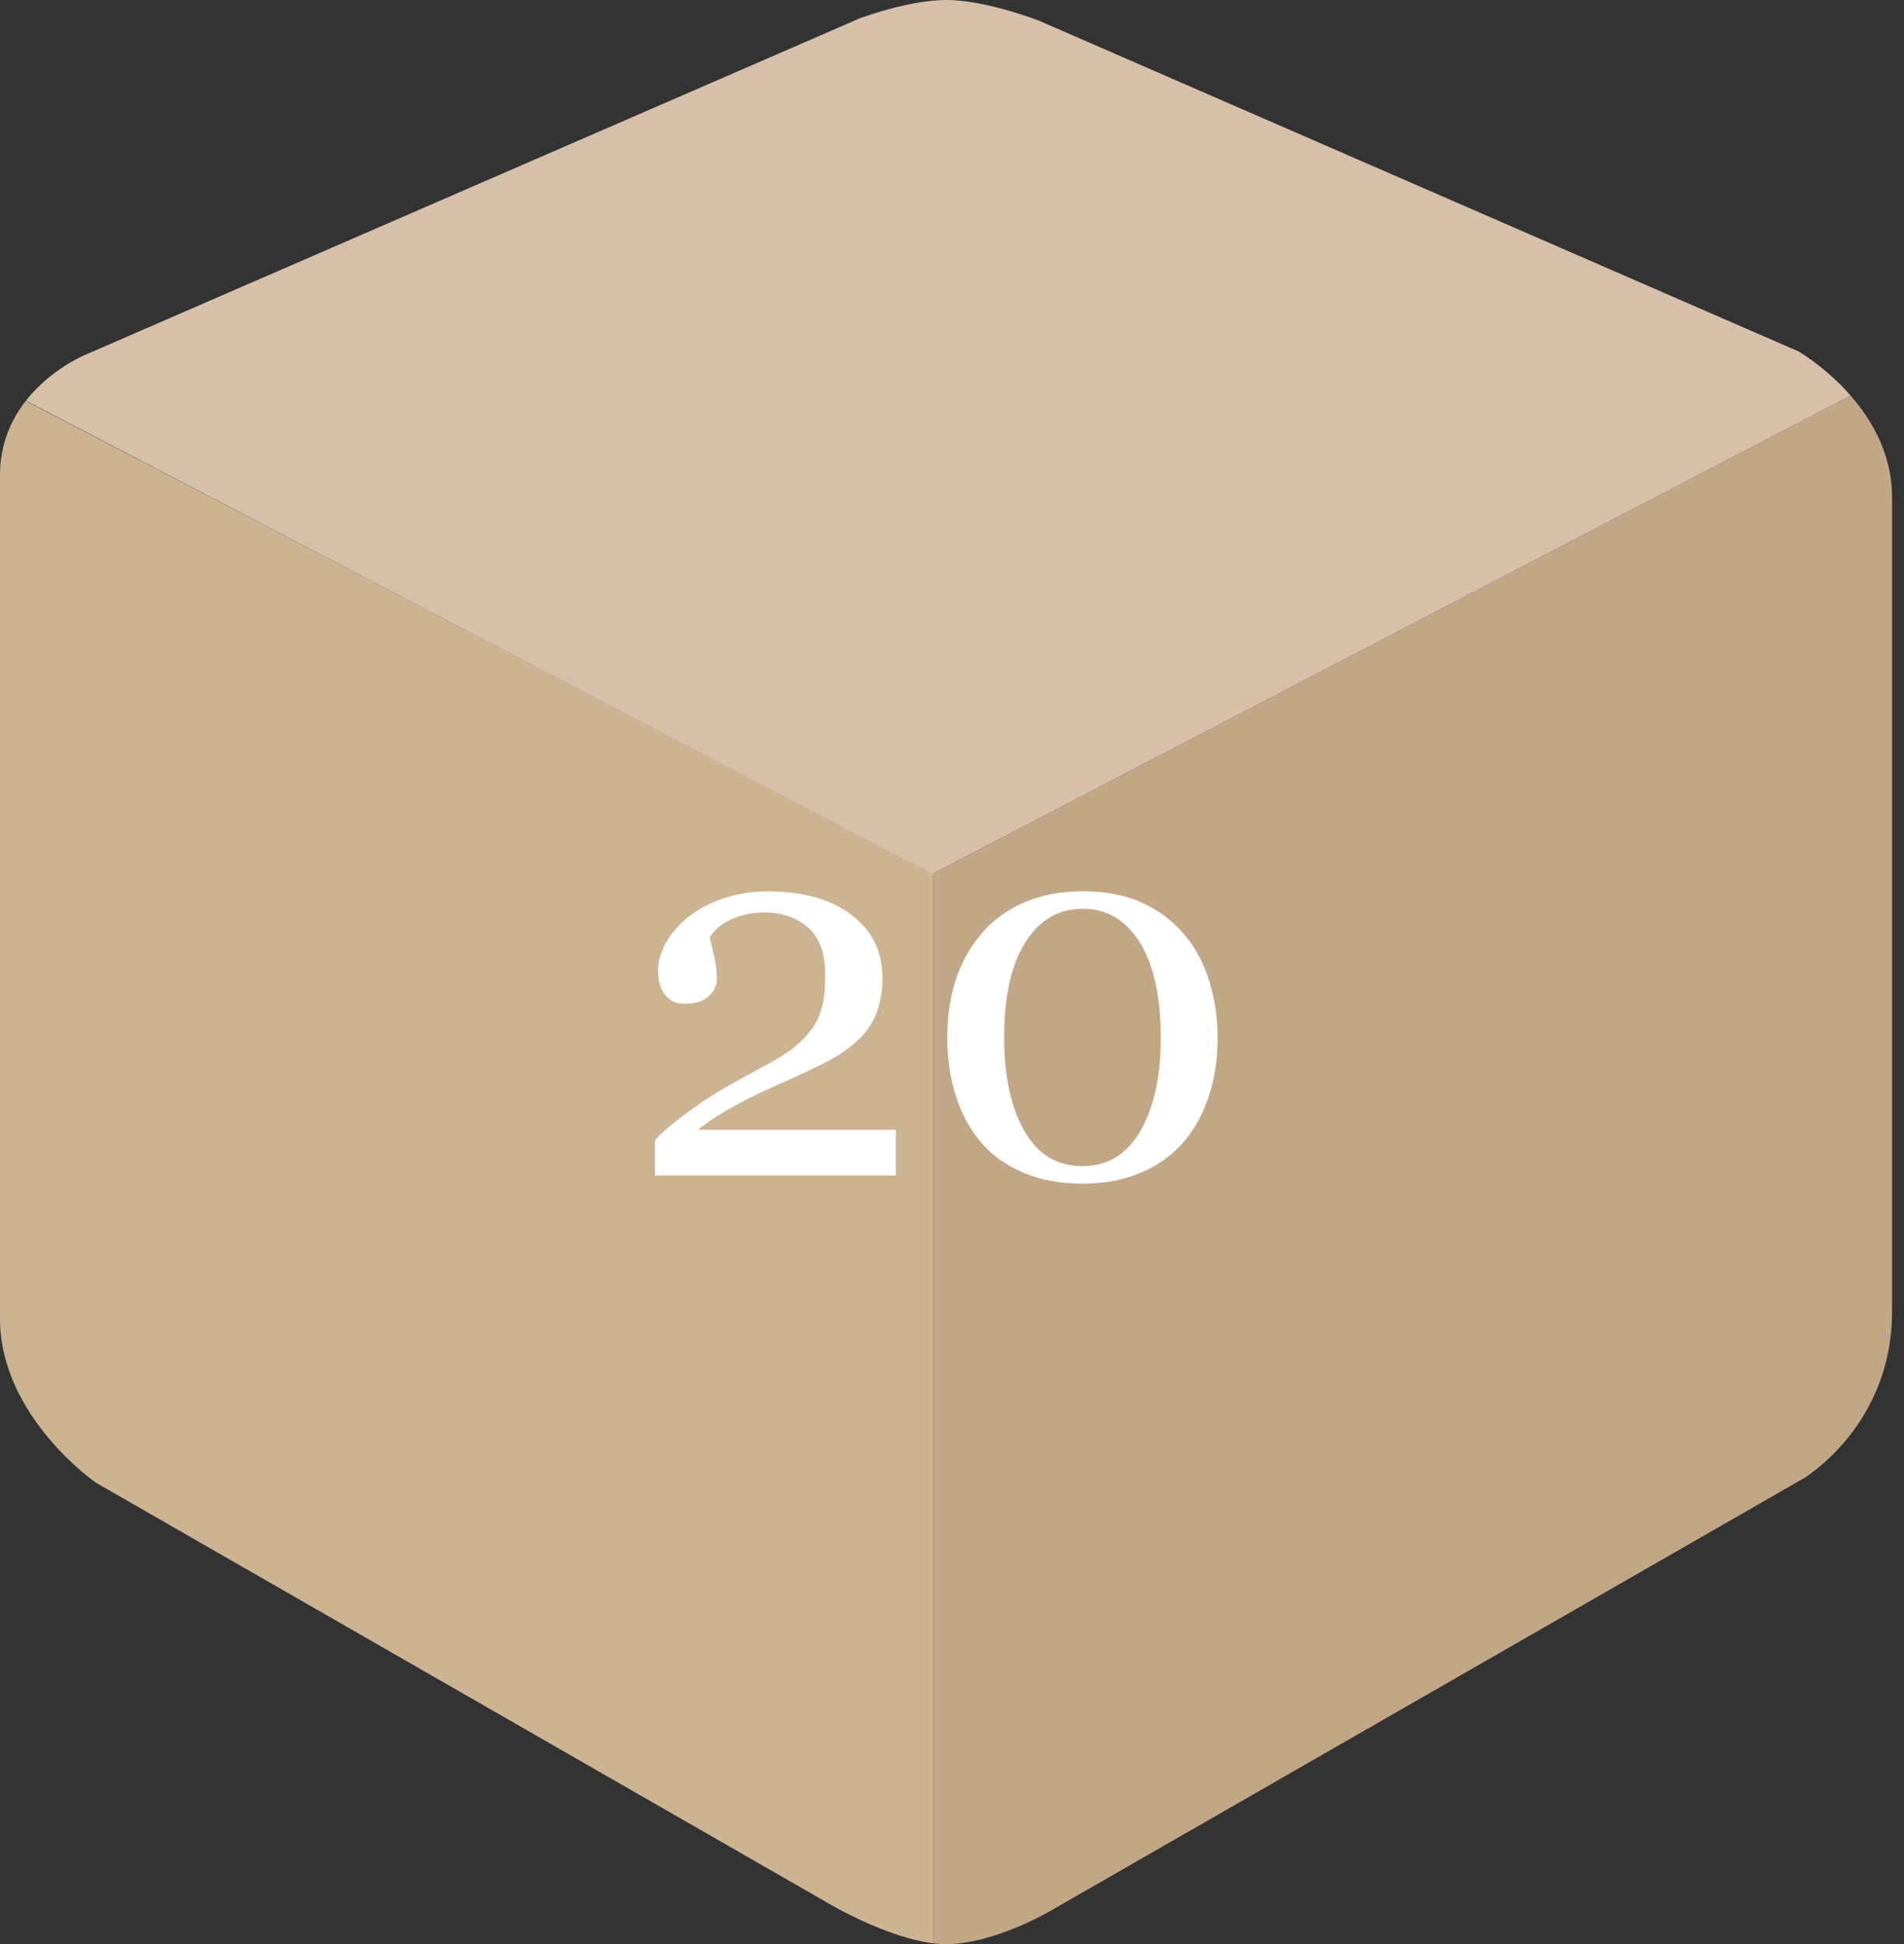 <?xml version="1.0" encoding="utf-8"?>
<!-- Generator: Adobe Illustrator 16.0.0, SVG Export Plug-In . SVG Version: 6.00 Build 0)  -->
<!DOCTYPE svg PUBLIC "-//W3C//DTD SVG 1.0//EN" "http://www.w3.org/TR/2001/REC-SVG-20010904/DTD/svg10.dtd">
<svg version="1.0" id="Layer_1" xmlns="http://www.w3.org/2000/svg" xmlns:xlink="http://www.w3.org/1999/xlink" x="0px" y="0px"
	 width="47px" height="48px" viewBox="0 0 47 48" enable-background="new 0 0 47 48" xml:space="preserve">
<rect x="0" y="0" width="47" height="48" fill="#333333" stroke="none"/>
<g>
	<defs>
		<path id="SVGID_1_" d="M44.397,8.677L25.643,0.509c0,0-1.306-0.509-2.273-0.509c-0.967,0-2.159,0.458-2.159,0.458L2.08,8.771
			c0,0-2.08,0.862-2.08,2.95c0,2.089,0,18.413,0,20.833c0,2.418,2.367,4.053,2.367,4.053L20.53,47.039c0,0,1.643,0.961,2.822,0.961
			s2.556-0.809,2.556-0.809l18.628-10.699c0,0,2.169-1.3,2.169-4.104c0-2.803,0-17.846,0-20.118
			C46.705,10,44.397,8.677,44.397,8.677z"/>
	</defs>
	<clipPath id="SVGID_2_">
		<use xlink:href="#SVGID_1_"  overflow="visible"/>
	</clipPath>
	<g clip-path="url(#SVGID_2_)">
		<g>
			<polygon fill="#CCB391" points="23.032,51.591 -3.106,36.578 -3.106,7.949 23.032,21.567 			"/>
		</g>
		<g>
			<polygon fill="#C2A787" points="23.032,51.591 49.172,36.578 49.172,7.949 23.032,21.567 			"/>
		</g>
		<g>
			<polygon fill="#D7C0A9" points="23.019,21.574 49.156,7.957 23.052,-3.413 -3.087,7.947 			"/>
		</g>
	</g>
</g>
<g>
	<path fill="#FFFFFF" d="M22.116,29.021h-5.948v-0.868c0.114-0.131,0.273-0.277,0.477-0.441c0.203-0.162,0.444-0.339,0.724-0.529
		c0.169-0.113,0.372-0.238,0.609-0.374c0.236-0.136,0.505-0.283,0.806-0.444c0.334-0.177,0.592-0.334,0.771-0.469
		s0.344-0.303,0.492-0.501c0.097-0.131,0.175-0.295,0.234-0.492c0.06-0.196,0.089-0.477,0.089-0.84c0-0.528-0.142-0.917-0.425-1.164
		c-0.284-0.248-0.647-0.371-1.092-0.371c-0.275,0-0.536,0.054-0.781,0.162c-0.245,0.108-0.43,0.257-0.552,0.448
		c0.029,0.135,0.066,0.296,0.11,0.482c0.045,0.186,0.067,0.368,0.067,0.546c0,0.161-0.067,0.304-0.2,0.428
		c-0.134,0.125-0.331,0.188-0.594,0.188c-0.212,0-0.374-0.073-0.488-0.219c-0.114-0.146-0.172-0.342-0.172-0.587
		c0-0.229,0.063-0.458,0.19-0.689c0.127-0.23,0.309-0.443,0.546-0.638c0.232-0.19,0.521-0.345,0.863-0.463s0.713-0.178,1.111-0.178
		c0.867,0,1.556,0.193,2.065,0.58s0.766,0.904,0.766,1.55c0,0.309-0.046,0.59-0.137,0.844s-0.238,0.478-0.441,0.672
		c-0.225,0.215-0.486,0.4-0.787,0.555s-0.76,0.369-1.377,0.644c-0.368,0.165-0.711,0.337-1.028,0.517s-0.578,0.354-0.781,0.523
		h4.882V29.021z"/>
	<path fill="#FFFFFF" d="M29.25,23.092c0.271,0.326,0.473,0.708,0.605,1.146c0.135,0.438,0.201,0.896,0.201,1.374
		c0,0.576-0.082,1.092-0.248,1.546c-0.164,0.455-0.391,0.833-0.68,1.134c-0.295,0.309-0.646,0.541-1.053,0.697
		c-0.406,0.157-0.859,0.235-1.359,0.235c-0.545,0-1.031-0.091-1.459-0.272c-0.428-0.183-0.775-0.432-1.042-0.75
		c-0.279-0.33-0.487-0.716-0.625-1.158c-0.138-0.441-0.206-0.919-0.206-1.432c0-0.503,0.066-0.966,0.199-1.39
		c0.134-0.423,0.342-0.806,0.626-1.149c0.271-0.33,0.619-0.59,1.047-0.781c0.428-0.19,0.916-0.286,1.467-0.286
		c0.578,0,1.076,0.097,1.49,0.292C28.631,22.493,28.975,22.757,29.25,23.092z M28.654,25.611c0-1.007-0.174-1.788-0.518-2.342
		c-0.346-0.554-0.814-0.832-1.406-0.832c-0.602,0-1.076,0.277-1.422,0.832c-0.347,0.554-0.521,1.335-0.521,2.342
		c0,0.957,0.166,1.727,0.498,2.308c0.332,0.582,0.811,0.873,1.432,0.873c0.623,0,1.102-0.291,1.436-0.873
		C28.486,27.338,28.654,26.568,28.654,25.611z"/>
</g>
</svg>
